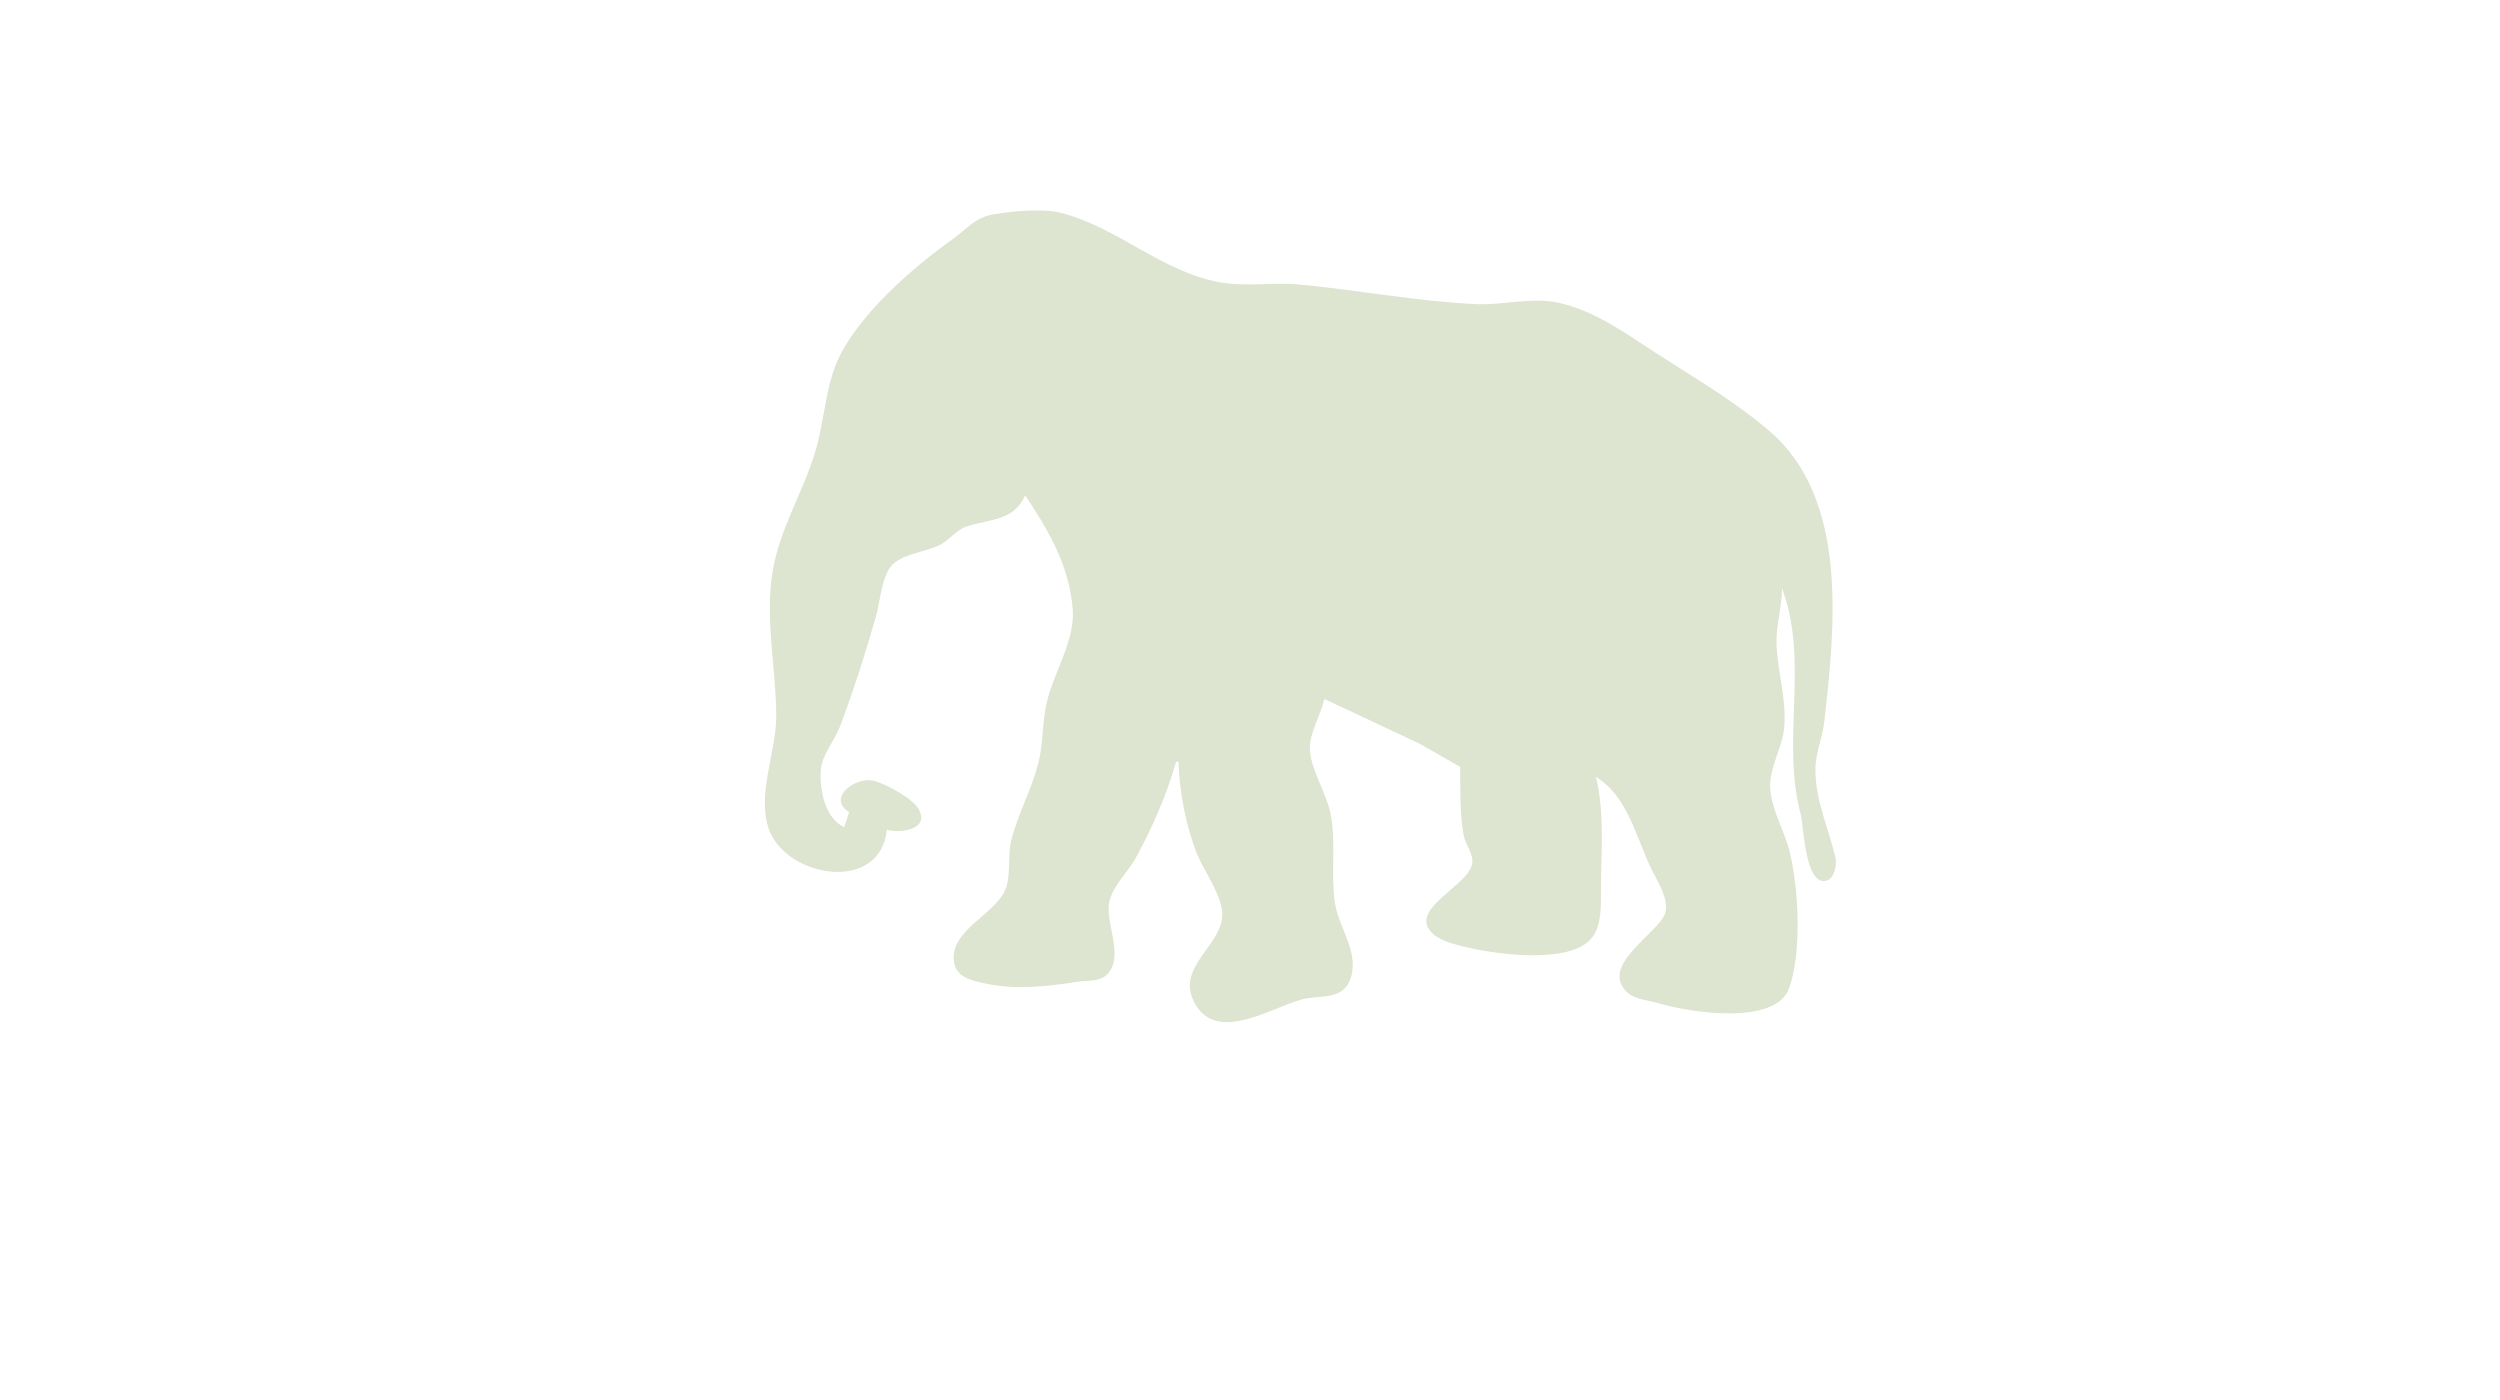 <svg version="1.1" xmlns="http://www.w3.org/2000/svg" xmlns:xlink="http://www.w3.org/1999/xlink" viewBox="0 0 768 430" style="enable-background:new 0 0 768 430;" xml:space="preserve"><g id="eliphant"> <path style="fill:#DDE4D0;" d="M563.851,263.387c-2.186-9.18-6.141-17.289-6.163-27.037c-0.007-4.844,2.202-9.834,2.741-14.678  c3.198-28.57,7.663-68.304-16.861-89.259c-10.938-9.339-22.777-16.168-34.75-23.898c-9.37-6.055-18.965-13.124-30.125-15.535  c-8.195-1.759-17.17,0.852-25.489,0.443c-18.152-0.882-35.981-4.318-54.07-6.02c-8.234-0.771-16.391,0.82-24.717-0.748  c-17.896-3.368-31.129-16.886-48.662-21.309c-5.554-1.401-15.186-0.441-20.857,0.555c-5.359,0.942-8.201,4.695-12.373,7.667  c-12.119,8.63-28.012,22.472-34.723,36.105c-4.119,8.372-4.562,19.557-7.205,28.579c-3.851,13.153-11.169,24.091-13.336,37.849  c-2.266,14.411,1.208,29.552,1.206,44.027c0,10.891-6.088,24.199-2.213,34.758c5.417,14.764,34.175,19.645,36.2,0  c3.782,1.121,13.072,0.18,9.889-6.094c-1.767-3.482-10.078-7.863-13.749-8.906c-5.533-1.568-14.827,5.236-7.725,9.594l-1.545,4.637  c-5.949-2.842-7.644-11.541-7.159-17.768c0.34-4.373,4.293-8.992,5.859-13.131c4.278-11.3,7.789-22.408,11.117-33.986  c1.33-4.627,1.725-13.377,5.747-16.429c3.767-2.859,9.553-3.276,13.784-5.376c3.12-1.553,5.158-4.75,8.513-5.785  c7.205-2.235,14.294-1.653,17.757-9.486c7.291,11.015,13.377,21.28,14.59,34.758c0.866,9.585-5.685,19.419-7.896,28.58  c-1.542,6.412-1.064,12.931-2.749,19.31c-2.094,7.955-6.186,15.311-8.186,23.172c-1.206,4.744-0.125,10.145-1.607,14.678  c-2.651,8.117-17.778,12.967-15.979,23.172c0.832,4.713,6.333,5.637,10.24,6.441c9.075,1.854,18.847,0.711,27.805-0.697  c2.983-0.461,6.607,0.109,8.932-2.215c5.624-5.625-1.021-16.244,0.802-22.842c1.306-4.719,5.771-8.834,8.11-13.127  c5.075-9.324,9.369-19.152,12.282-29.355h0.772c0.187,8.992,2.355,20.262,5.802,28.58c2.178,5.26,7.784,12.799,7.631,18.537  c-0.264,9.84-15.171,16.285-8.019,27.791c7.192,11.588,24.192-0.068,33.207-2.107c4.936-1.113,11.555,0.348,13.98-5.633  c3.344-8.248-3.445-16.072-4.581-23.912c-1.304-8.969,0.38-17.99-1.267-27.035c-1.196-6.617-6.59-14.32-6.409-20.855  c0.129-4.594,3.39-10.041,4.453-14.676l29.354,13.789l12.359,7.066c0.054,6.564-0.134,14.414,1.023,20.857  c0.552,3.08,3.439,6.184,2.56,9.371c-1.724,6.199-16.894,12.555-13.479,19.129c1.876,3.609,7.06,4.844,10.667,5.771  c9.13,2.35,33.052,5.877,39.764-2.682c2.957-3.775,2.711-10.055,2.719-14.598c0-11.441,1.204-23.566-1.545-34.76  c9.933,6.135,12.197,18.445,17.179,28.58c1.721,3.514,5.322,9.074,4.147,13.123c-1.814,6.232-20.422,15.973-11.817,24.393  c2.386,2.332,6.728,2.512,9.802,3.445c8.884,2.705,35.848,7.115,40.05-4.664c3.924-11.016,2.92-30.457,0.194-41.703  c-1.609-6.619-5.347-12.359-5.995-19.312c-0.604-6.395,3.823-12.859,4.303-19.309c0.656-8.969-2.117-16.847-2.395-25.49  c-0.177-5.553,1.69-11.285,1.69-16.994c8.48,22.495-0.4,46.685,5.778,69.517c0.896,3.33,1.252,22.176,7.908,20.277  C563.621,269.818,564.353,265.494,563.851,263.387z"/></g><g id="Layer_1"></g></svg>